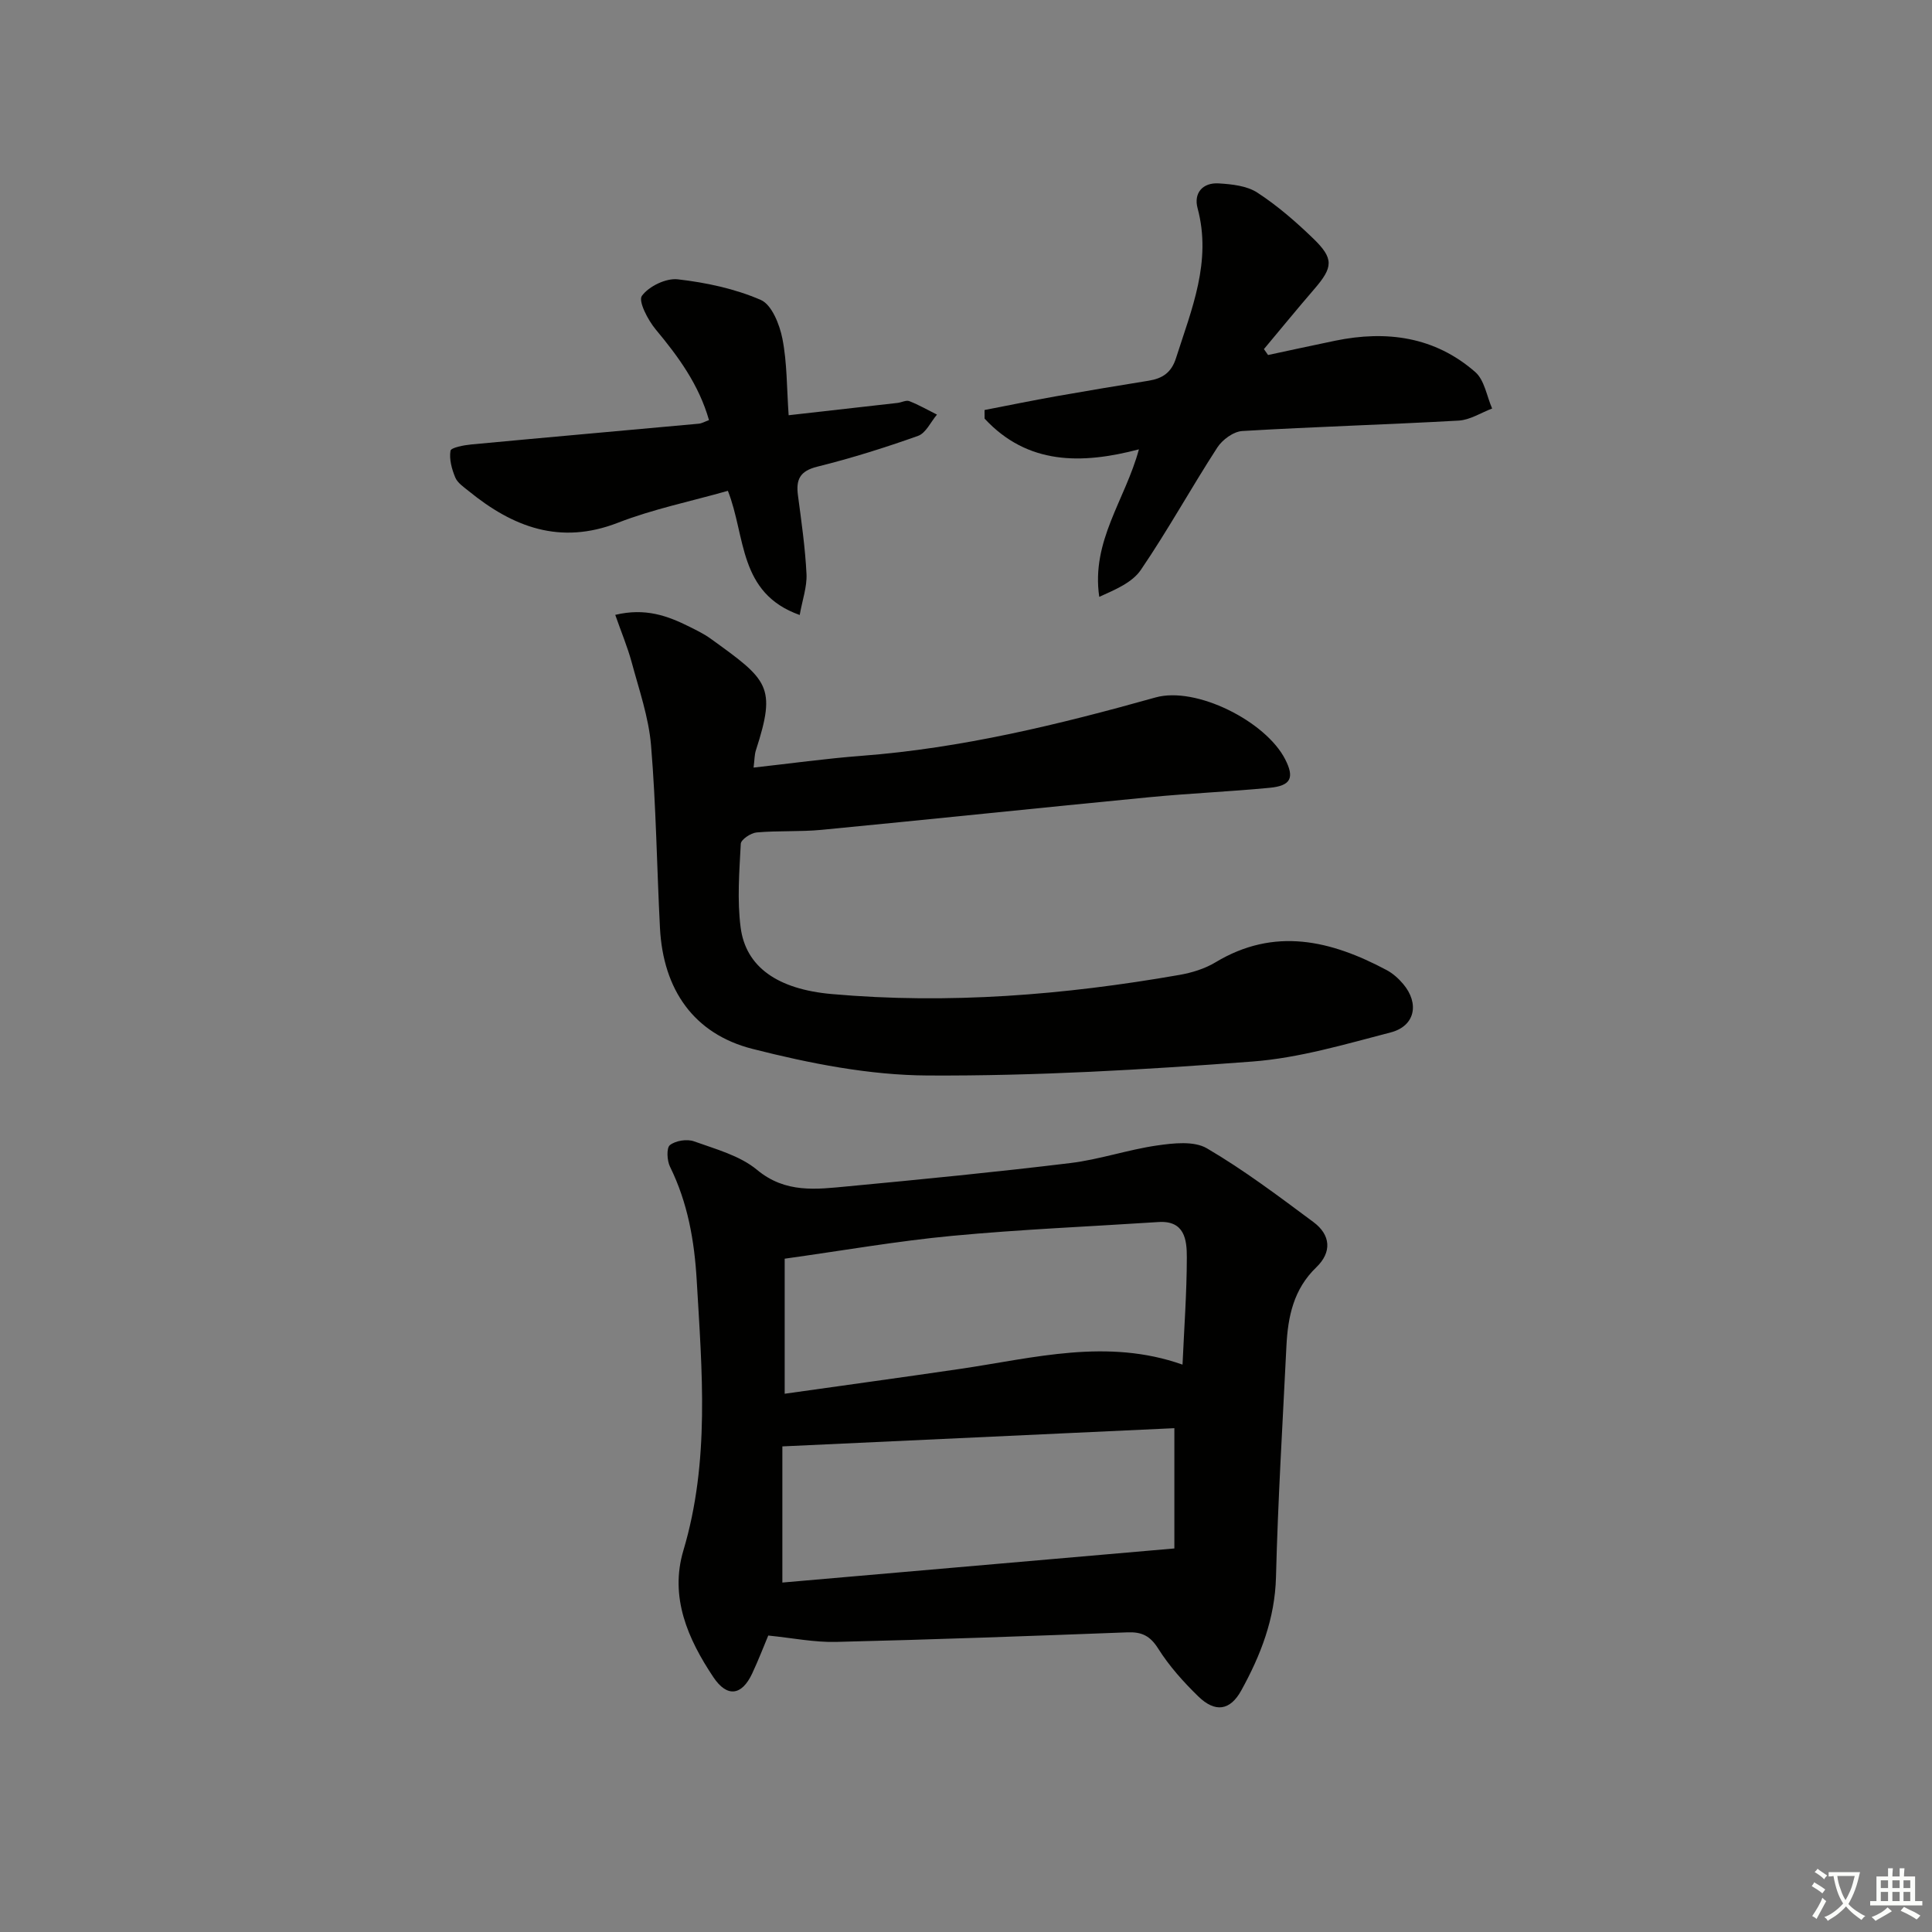 <svg enable-background="new 0 0 400 400" viewBox="0 0 400 400" xmlns="http://www.w3.org/2000/svg"><rect x="0" y="0" width="400" height="400" fill="#808080" stroke="none"/><path d="m377.9 391.2c-.2.3-.4.5-.6.8-.7-.6-1.4-1-2.2-1.5.2-.3.4-.5.5-.8.6.4 1.4.8 2.3 1.5zm-1.8 6.1c-.2-.2-.5-.4-.9-.6.4-.6.8-1.2 1.2-1.9s.7-1.3.9-1.9c.3.3.5.5.8.7-.7 1.3-1.4 2.6-2 3.7zm2.2-9c-.3.3-.5.5-.6.8-.6-.6-1.3-1.1-2-1.5.3-.3.5-.5.6-.7.6.5 1.3.9 2 1.4zm.3.2v-.9h2 4.5c-.3 1.3-.6 2.5-1 3.6s-.9 2.1-1.4 3c.4.5 1 1 1.6 1.4s1.2.8 1.9 1.1c-.3.2-.5.4-.8.8-.4-.3-1-.7-1.6-1.2s-1.2-1.1-1.6-1.6c-.5.6-1.1 1.1-1.7 1.6s-1.4.9-2.1 1.4c-.1-.3-.3-.5-.7-.8.6-.2 1.2-.5 1.9-1s1.4-1.1 2-1.8c-.5-.8-.9-1.6-1.2-2.5s-.6-2-.8-3.2c-.4.1-.7.1-1 .1zm2.5 2.7c.3 1 .7 1.7 1 2.2.3-.5.6-1.1 1-2s.6-1.9.9-3h-3.2-.4c.1.9.3 1.8.7 2.8z" fill="#fbfcfa"/><path d="m396.5 388.5v1.5 3.6h1.5v.9c-.4 0-1 0-1.7 0h-7.9c-.5 0-.9 0-1.2 0v-.9h1.3v-3.5c0-.7 0-1.2 0-1.6h2.4c0-.8 0-1.4 0-1.7h1c0 .3-.1.8-.1 1.7h1.5c0-.8 0-1.4 0-1.7h1c0 .3-.1.9-.1 1.7zm-8.2 9.2c-.2-.3-.5-.5-.8-.8.8-.3 1.4-.6 1.9-.9s1-.7 1.4-1.1c.3.3.6.5.9.8-1.6 1-2.8 1.6-3.4 2zm2.6-6.8v-1.6h-1.5v1.6zm0 2.7v-1.9h-1.5v1.9zm2.4-2.7v-1.6h-1.5v1.6zm0 2.7v-1.9h-1.5v1.9zm.2 2 .7-.8c.4.2.9.5 1.6.8s1.3.7 1.8 1c-.3.3-.5.6-.8.8-.4-.3-1.5-1-3.3-1.8zm2-4.7v-1.6h-1.4v1.6zm0 2.7v-1.9h-1.4v1.9z" fill="#fbfcfa"/><g fill="#010100"><path d="m159.06 338.62c-.88 2.09-2 5.02-3.33 7.86-2.14 4.57-5.17 5.03-8.02.78-5.29-7.91-9.11-16.58-6.22-26.26 5.51-18.47 3.85-37.13 2.76-55.88-.48-8.26-1.86-16.1-5.53-23.56-.63-1.27-.76-3.89-.02-4.48 1.18-.93 3.53-1.3 4.98-.78 4.5 1.62 9.5 2.95 13.05 5.9 5.92 4.92 12.3 4.03 18.79 3.42 15.37-1.45 30.74-2.96 46.07-4.82 6.04-.73 11.92-2.77 17.95-3.64 3.4-.49 7.67-.98 10.34.59 7.7 4.51 14.88 9.94 22.07 15.28 3.55 2.64 3.85 6.21.58 9.35-4.71 4.52-5.89 10.23-6.19 16.31-.78 15.94-1.76 31.87-2.16 47.81-.22 8.64-3.17 16.22-7.2 23.51-2.31 4.18-5.4 4.61-8.9 1.2-3.07-2.99-6.02-6.28-8.29-9.89-1.68-2.67-3.44-3.48-6.38-3.36-20.1.76-40.19 1.5-60.3 1.98-4.53.11-9.07-.82-14.05-1.32zm3.4-78.02v27.96c12.21-1.73 24.33-3.38 36.43-5.16 15.2-2.24 30.33-6.39 45.94-.87.34-7.62.88-14.91.89-22.2.01-3.63-.44-7.67-5.87-7.32-14.24.93-28.51 1.52-42.72 2.86-11.35 1.07-22.63 3.05-34.67 4.73zm80.68 35.09c-26.79 1.25-53.62 2.49-81.16 3.77v28.19c26.57-2.31 53.45-4.65 81.16-7.06 0-8.02 0-16.03 0-24.9z"/><path d="m127.38 127.3c6.25-1.5 10.86.21 15.37 2.46 1.48.74 3 1.48 4.34 2.44 11.93 8.6 13.72 9.85 9.41 23.14-.3.92-.27 1.95-.48 3.58 7.61-.84 14.94-1.87 22.3-2.43 20.8-1.58 40.91-6.48 60.92-12.09 8.38-2.35 22.81 4.92 26.84 12.8 1.96 3.83 1.21 5.49-3.25 5.91-8.26.79-16.57 1.14-24.83 1.94-22.64 2.19-45.27 4.58-67.91 6.76-4.46.43-8.98.14-13.45.54-1.2.11-3.23 1.47-3.27 2.35-.3 5.76-.77 11.63-.03 17.31 1.06 8.19 7.64 12.81 18.89 13.8 24.15 2.14 48.12.2 71.93-3.96 2.58-.45 5.27-1.27 7.49-2.61 12.23-7.37 23.91-4.54 35.45 1.61 1.29.69 2.46 1.75 3.41 2.87 3.41 4.04 2.47 8.72-2.58 10.03-9.44 2.45-18.99 5.3-28.64 6.03-22.36 1.69-44.81 3.01-67.21 2.89-12.11-.06-24.44-2.5-36.25-5.5-12.23-3.1-18.53-12.33-19.19-25.03-.65-12.61-.8-25.27-1.85-37.84-.49-5.82-2.49-11.53-4.02-17.23-.86-3.14-2.13-6.17-3.39-9.77z"/><path d="m203.84 84.89c4.94-.96 9.87-1.97 14.83-2.85 6.38-1.13 12.77-2.19 19.16-3.22 2.83-.46 4.69-1.65 5.65-4.68 3.23-10.12 7.44-19.99 4.46-31.06-.84-3.14 1.1-5.32 4.39-5.11 2.72.17 5.82.49 7.99 1.91 4.15 2.7 7.97 6.02 11.55 9.48 4.34 4.19 4.15 5.96.22 10.51-3.53 4.09-6.94 8.27-10.41 12.41.29.41.57.81.86 1.22 4.63-.99 9.26-2 13.9-2.96 10.64-2.19 20.63-.83 29 6.49 1.91 1.67 2.37 4.99 3.49 7.55-2.31.87-4.58 2.37-6.93 2.5-14.93.84-29.88 1.27-44.81 2.16-1.82.11-4.12 1.8-5.17 3.43-5.41 8.35-10.22 17.1-15.82 25.32-1.8 2.65-5.34 4.1-8.61 5.58-1.71-11.57 5.37-20.04 8.21-30.54-11.9 3.13-23.07 3.21-31.95-6.36 0-.6 0-1.19-.01-1.78z"/><path d="m165.57 127.33c-12.76-4.54-11.13-16.26-14.87-25.71-7.67 2.18-15.46 3.77-22.77 6.61-11.98 4.65-21.73.9-30.89-6.56-1.03-.84-2.31-1.68-2.78-2.81-.72-1.72-1.28-3.78-.99-5.53.11-.67 2.76-1.16 4.29-1.31 15.71-1.48 31.42-2.86 47.13-4.3.62-.06 1.21-.42 2.1-.74-2.1-7.35-6.34-13.14-11.04-18.78-1.61-1.94-3.65-5.86-2.85-6.95 1.44-1.98 5-3.7 7.43-3.42 5.85.67 11.83 1.94 17.19 4.27 2.27.99 3.89 5.08 4.47 8.03.98 4.98.89 10.17 1.29 15.84 7.83-.88 15.19-1.71 22.55-2.55.82-.09 1.77-.63 2.43-.37 1.97.77 3.83 1.84 5.73 2.79-1.29 1.51-2.29 3.82-3.91 4.4-6.85 2.44-13.82 4.63-20.87 6.38-3.62.9-4.44 2.67-4 5.96.72 5.42 1.5 10.85 1.77 16.31.11 2.64-.86 5.33-1.41 8.44z"/></g></svg>